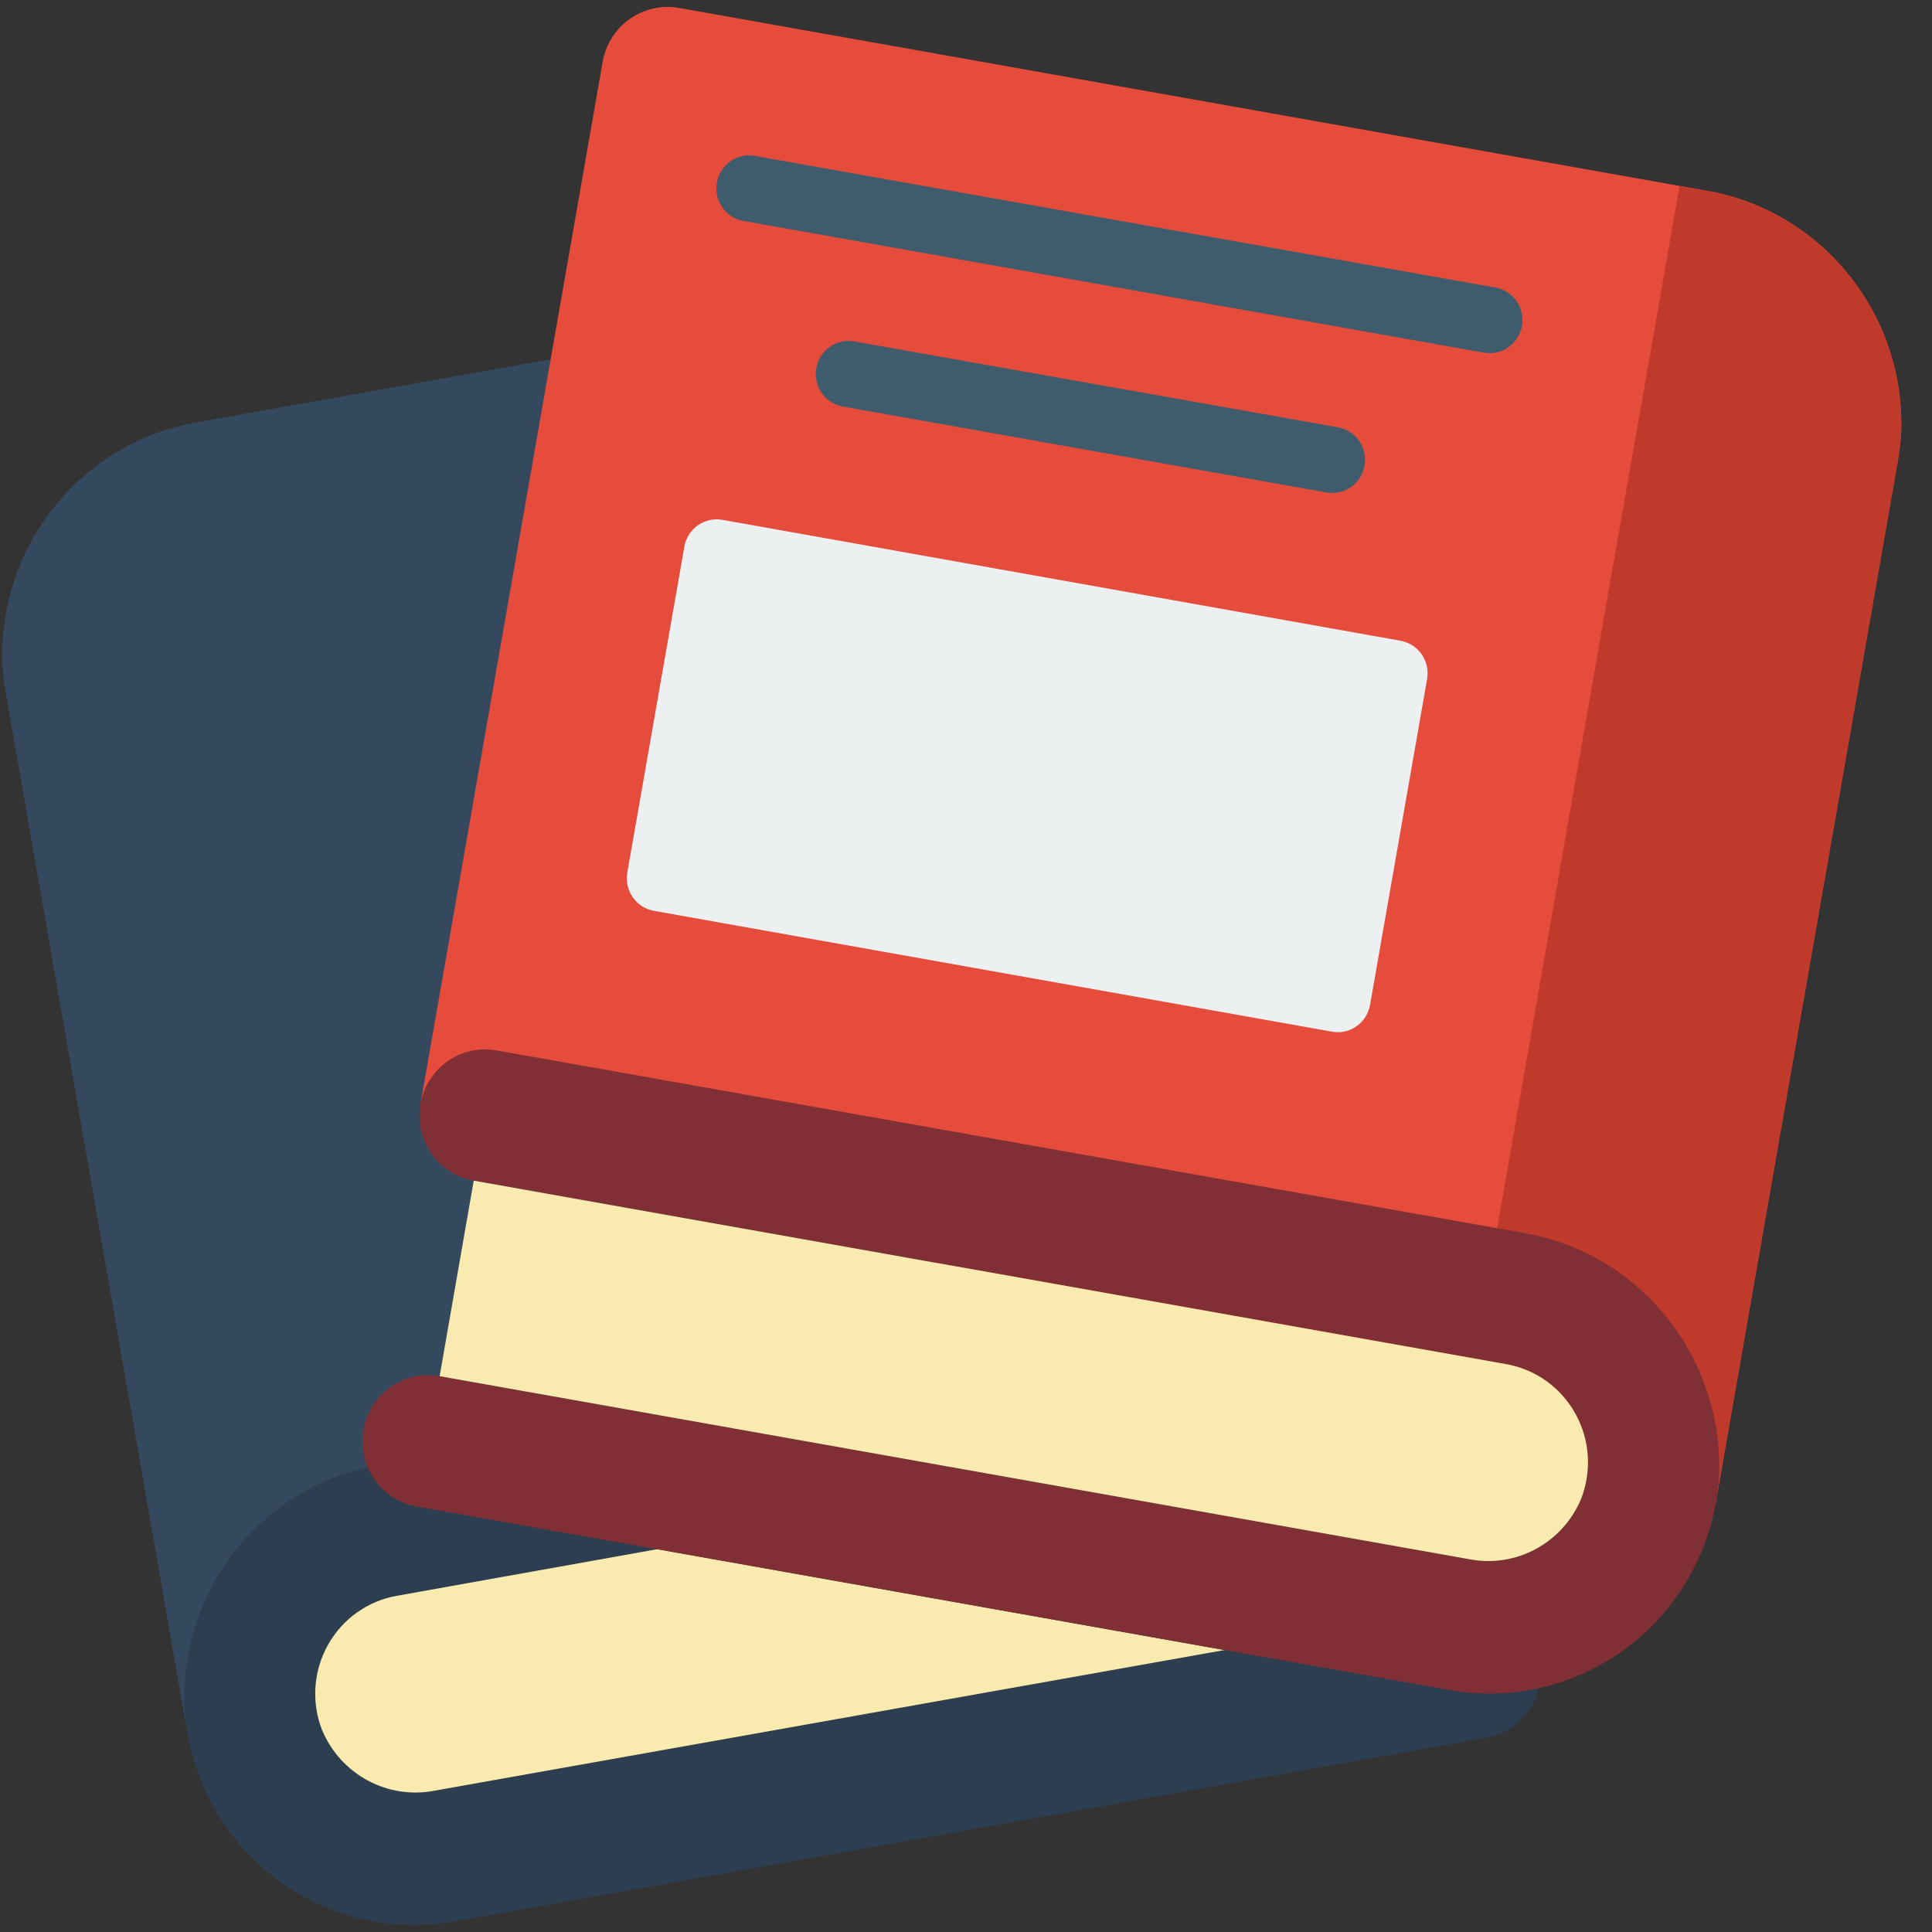 <svg width="45" height="45" viewBox="0 0 45 45" fill="none"
    xmlns="http://www.w3.org/2000/svg">
    <rect x="0" y="0" width="45" height="45" fill="#333333" stroke="none"/>
    <path d="M4.367 40.383L0.129 16.105C0.088 15.871 0.063 15.634 0.053 15.396C-0.01 12.644 1.949 10.266 4.642 9.826L12.821 8.37L12.599 40.383H4.367Z" fill="#35495E"/>
    <path d="M35.844 39.319C35.703 39.913 35.226 40.367 34.63 40.475L10.561 44.759C9.044 45.026 7.486 44.621 6.286 43.648C5.086 42.674 4.359 41.226 4.292 39.674C4.231 37.042 6.027 34.736 8.575 34.173L15.318 36.083H15.311L9.24 37.17C8.563 37.29 7.975 37.71 7.637 38.314C7.3 38.919 7.249 39.644 7.499 40.29C7.931 41.331 9.028 41.923 10.126 41.708L28.521 38.433L35.844 39.319Z" fill="#2C3E50"/>
    <path d="M15.311 36.083L9.24 37.17C8.563 37.29 7.975 37.71 7.638 38.314C7.3 38.919 7.249 39.644 7.499 40.29C7.931 41.331 9.028 41.923 10.126 41.708L28.521 38.433L15.311 36.083Z" fill="#F9EAB0"/>
    <path d="M9.794 25.714L14.038 1.433C14.19 0.598 14.978 0.042 15.807 0.183L39.691 4.432C42.386 4.873 44.347 7.252 44.284 10.007C44.274 10.243 44.248 10.479 44.208 10.712L39.964 34.993L9.794 25.714Z" fill="#E64C3C"/>
    <path d="M34.697 8.226C34.653 8.226 34.608 8.222 34.564 8.215L17.267 5.137C16.877 5.04 16.628 4.654 16.698 4.255C16.768 3.856 17.133 3.579 17.533 3.623L34.829 6.697C35.219 6.766 35.492 7.124 35.458 7.522C35.424 7.92 35.094 8.226 34.697 8.226Z" fill="#3F5C6C"/>
    <path d="M31.026 11.482C30.981 11.482 30.936 11.478 30.892 11.47L19.612 9.466C19.206 9.383 18.94 8.989 19.012 8.577C19.084 8.166 19.468 7.887 19.877 7.949L31.158 9.952C31.55 10.019 31.826 10.379 31.792 10.779C31.757 11.179 31.424 11.485 31.026 11.482Z" fill="#3F5C6C"/>
    <path d="M32.62 14.924L16.825 12.108C16.409 12.034 16.013 12.314 15.94 12.733L14.611 20.322C14.538 20.741 14.815 21.141 15.23 21.215L31.026 24.03C31.441 24.105 31.837 23.825 31.911 23.406L33.24 15.816C33.313 15.397 33.036 14.998 32.62 14.924Z" fill="#ECF0F1"/>
    <path d="M44.283 10.003C44.273 10.241 44.248 10.477 44.206 10.712L39.961 34.989L34.073 33.179L37.486 13.655L38.296 9.048L39.12 4.332L39.693 4.432C42.386 4.875 44.343 7.251 44.283 10.003Z" fill="#C03A2B"/>
    <path d="M35.447 28.71L11.561 24.465C11.473 24.449 11.384 24.442 11.294 24.442C10.502 24.444 9.844 25.055 9.776 25.851C9.709 26.647 10.255 27.363 11.034 27.5L35.096 31.776C35.773 31.9 36.359 32.322 36.694 32.928C37.03 33.533 37.08 34.258 36.83 34.905C36.4 35.943 35.305 36.533 34.21 36.315L10.24 32.054C10.152 32.038 10.062 32.031 9.973 32.031C9.18 32.029 8.517 32.639 8.448 33.436C8.378 34.233 8.925 34.952 9.706 35.09L33.775 39.366C35.291 39.634 36.848 39.23 38.048 38.258C39.249 37.286 39.976 35.84 40.044 34.288C40.104 31.533 38.144 29.153 35.447 28.71Z" fill="#802F34"/>
    <path d="M36.83 34.905C36.4 35.943 35.305 36.533 34.21 36.315L10.24 32.054L11.034 27.5L35.096 31.776C35.773 31.9 36.359 32.322 36.694 32.928C37.03 33.533 37.08 34.258 36.83 34.905Z" fill="#F9EAB0"/>
</svg>
